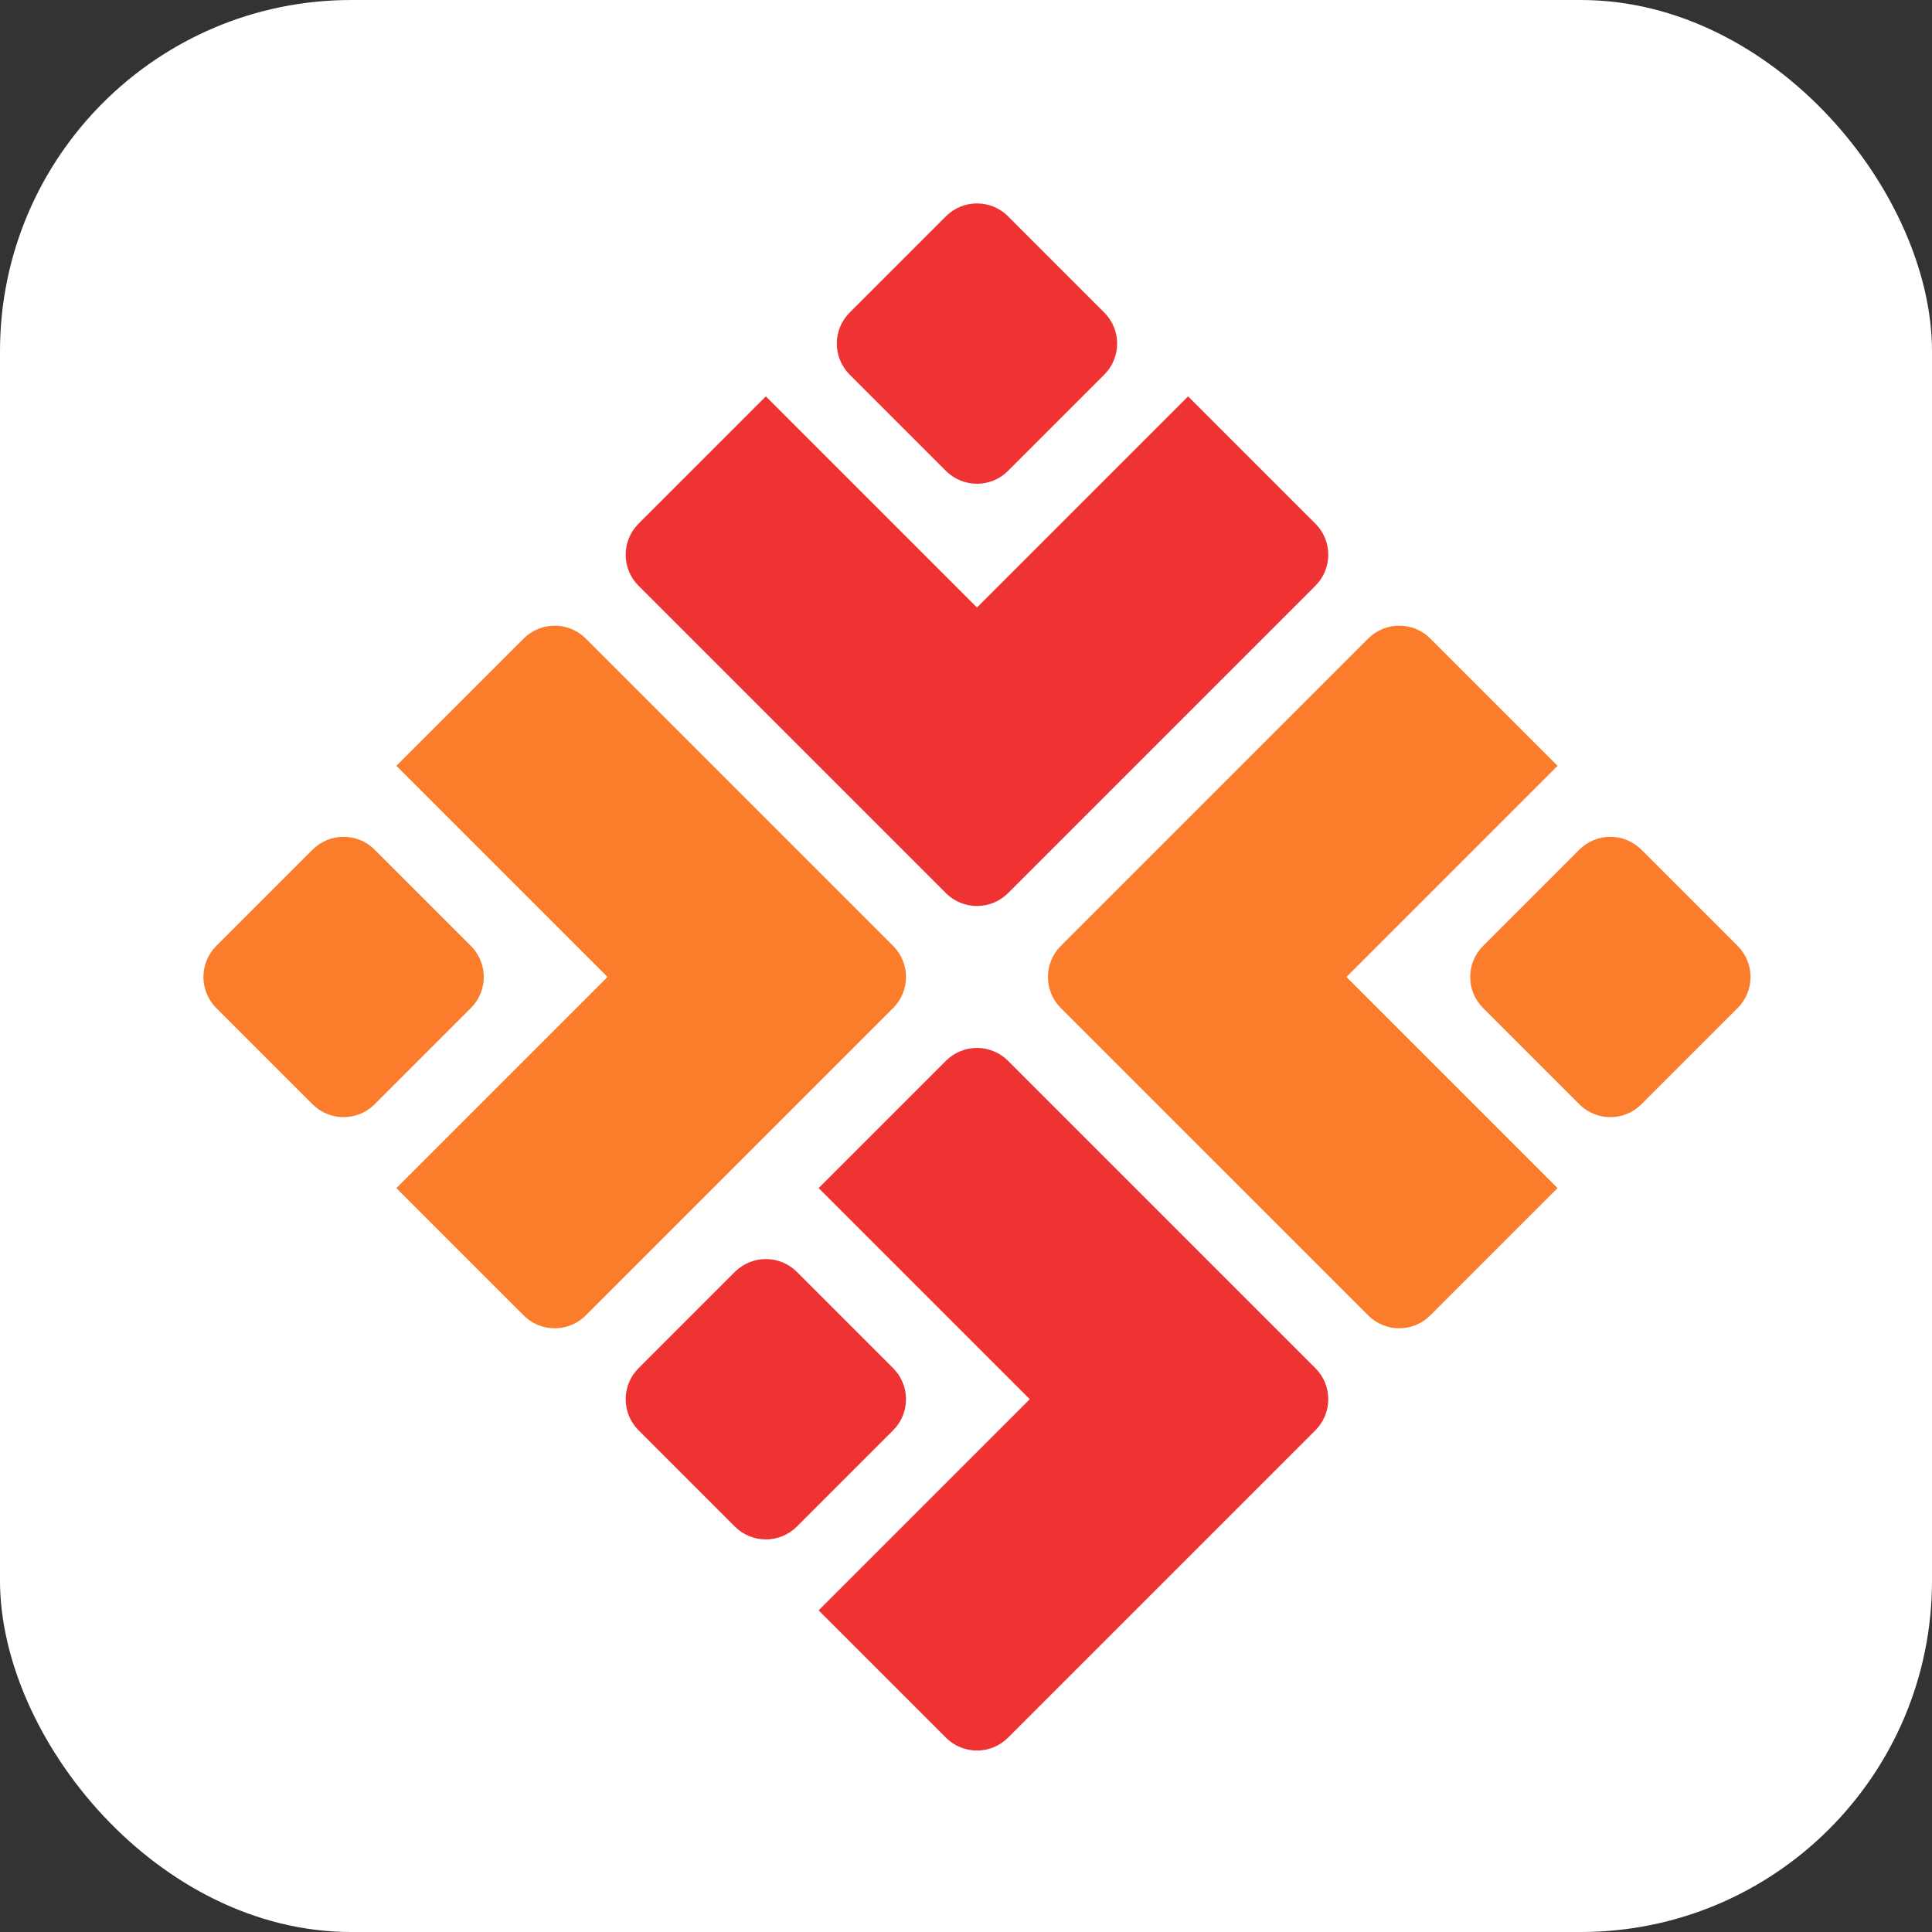 <?xml version="1.0" encoding="UTF-8"?>
<svg width="88px" height="88px" viewBox="0 0 88 88" version="1.1" xmlns="http://www.w3.org/2000/svg" xmlns:xlink="http://www.w3.org/1999/xlink">
    <rect x="0" y="0" width="88" height="88" fill="#333333" stroke="none"/>
    <title>我的副群</title>
    <g id="页面-1" stroke="none" stroke-width="1" fill="none" fill-rule="evenodd">
        <g id="首页" transform="translate(-411, -421)">
            <g id="我的副群" transform="translate(411, 421)">
                <rect id="矩形" fill="#FFFFFF" x="0" y="0" width="88" height="88" rx="16"></rect>
                <g id="编组-4" transform="translate(44.5, 44.5) rotate(-315) translate(-44.5, -44.5) translate(19, 19)">
                    <path d="M21.8,2.06205331e-13 C22.905,2.06002425e-13 23.8,0.895 23.8,2 L23.8,21.8 C23.8,22.905 22.905,23.8 21.8,23.8 L2,23.8 C0.895,23.8 2.94589466e-13,22.905 2.94898285e-13,21.8 L2.94898285e-13,13.6 L13.6,13.6 L13.6,2.06205331e-13 L21.8,2.06205331e-13 Z M8.2,2.07093509e-13 C9.305,2.06890603e-13 10.2,0.895 10.2,2 L10.2,8.2 C10.2,9.305 9.305,10.2 8.2,10.2 L2,10.2 C0.895,10.2 2.95033555e-13,9.305 2.94898285e-13,8.2 L2.94898285e-13,2 C2.94763014e-13,0.895 0.895,2.07296415e-13 2,2.07093509e-13 L8.2,2.07093509e-13 Z" id="形状结合" fill="#EF3232"></path>
                    <path d="M21.8,27.2 C22.905,27.2 23.8,28.095 23.8,29.2 L23.8,49 C23.8,50.105 22.905,51 21.8,51 L2,51 C0.895,51 2.07893163e-13,50.105 2.08201981e-13,49 L2.08201981e-13,40.8 L13.6,40.8 L13.6,27.2 L21.8,27.2 Z M8.2,27.2 C9.305,27.2 10.2,28.095 10.2,29.2 L10.2,35.4 C10.2,36.505 9.305,37.4 8.2,37.4 L2,37.4 C0.895,37.4 2.08337252e-13,36.505 2.08201981e-13,35.4 L2.08201981e-13,29.2 C2.08066711e-13,28.095 0.895,27.2 2,27.2 L8.2,27.2 Z" id="形状结合备份-2" fill="#FB7C2B" transform="translate(11.9, 39.1) scale(1, -1) translate(-11.9, -39.1) "></path>
                    <path d="M49,3.28435544e-13 C50.105,3.28232638e-13 51,0.895 51,2 L51,21.8 C51,22.905 50.105,23.8 49,23.8 L29.2,23.8 C28.095,23.8 27.2,22.905 27.2,21.8 L27.2,13.6 L40.8,13.6 L40.8,3.28435544e-13 L49,3.28435544e-13 Z M35.4,3.29323723e-13 C36.505,3.29120817e-13 37.4,0.895 37.4,2 L37.4,8.2 C37.4,9.305 36.505,10.2 35.4,10.2 L29.2,10.2 C28.095,10.2 27.2,9.305 27.2,8.2 L27.2,2 C27.2,0.895 28.095,3.29526629e-13 29.2,3.29323723e-13 L35.4,3.29323723e-13 Z" id="形状结合备份" fill="#FB7C2B" transform="translate(39.1, 11.9) scale(-1, 1) translate(-39.1, -11.9) "></path>
                    <path d="M49,27.2 C50.105,27.2 51,28.095 51,29.2 L51,49 C51,50.105 50.105,51 49,51 L29.2,51 C28.095,51 27.2,50.105 27.2,49 L27.2,40.8 L40.8,40.8 L40.8,27.2 L49,27.2 Z M35.4,27.2 C36.505,27.2 37.4,28.095 37.4,29.2 L37.4,35.4 C37.4,36.505 36.505,37.4 35.4,37.4 L29.2,37.4 C28.095,37.4 27.2,36.505 27.2,35.4 L27.2,29.2 C27.2,28.095 28.095,27.2 29.2,27.2 L35.4,27.2 Z" id="形状结合备份-3" fill="#EF3232" transform="translate(39.1, 39.1) scale(1, -1) translate(-39.1, -39.1) "></path>
                </g>
            </g>
        </g>
    </g>
</svg>